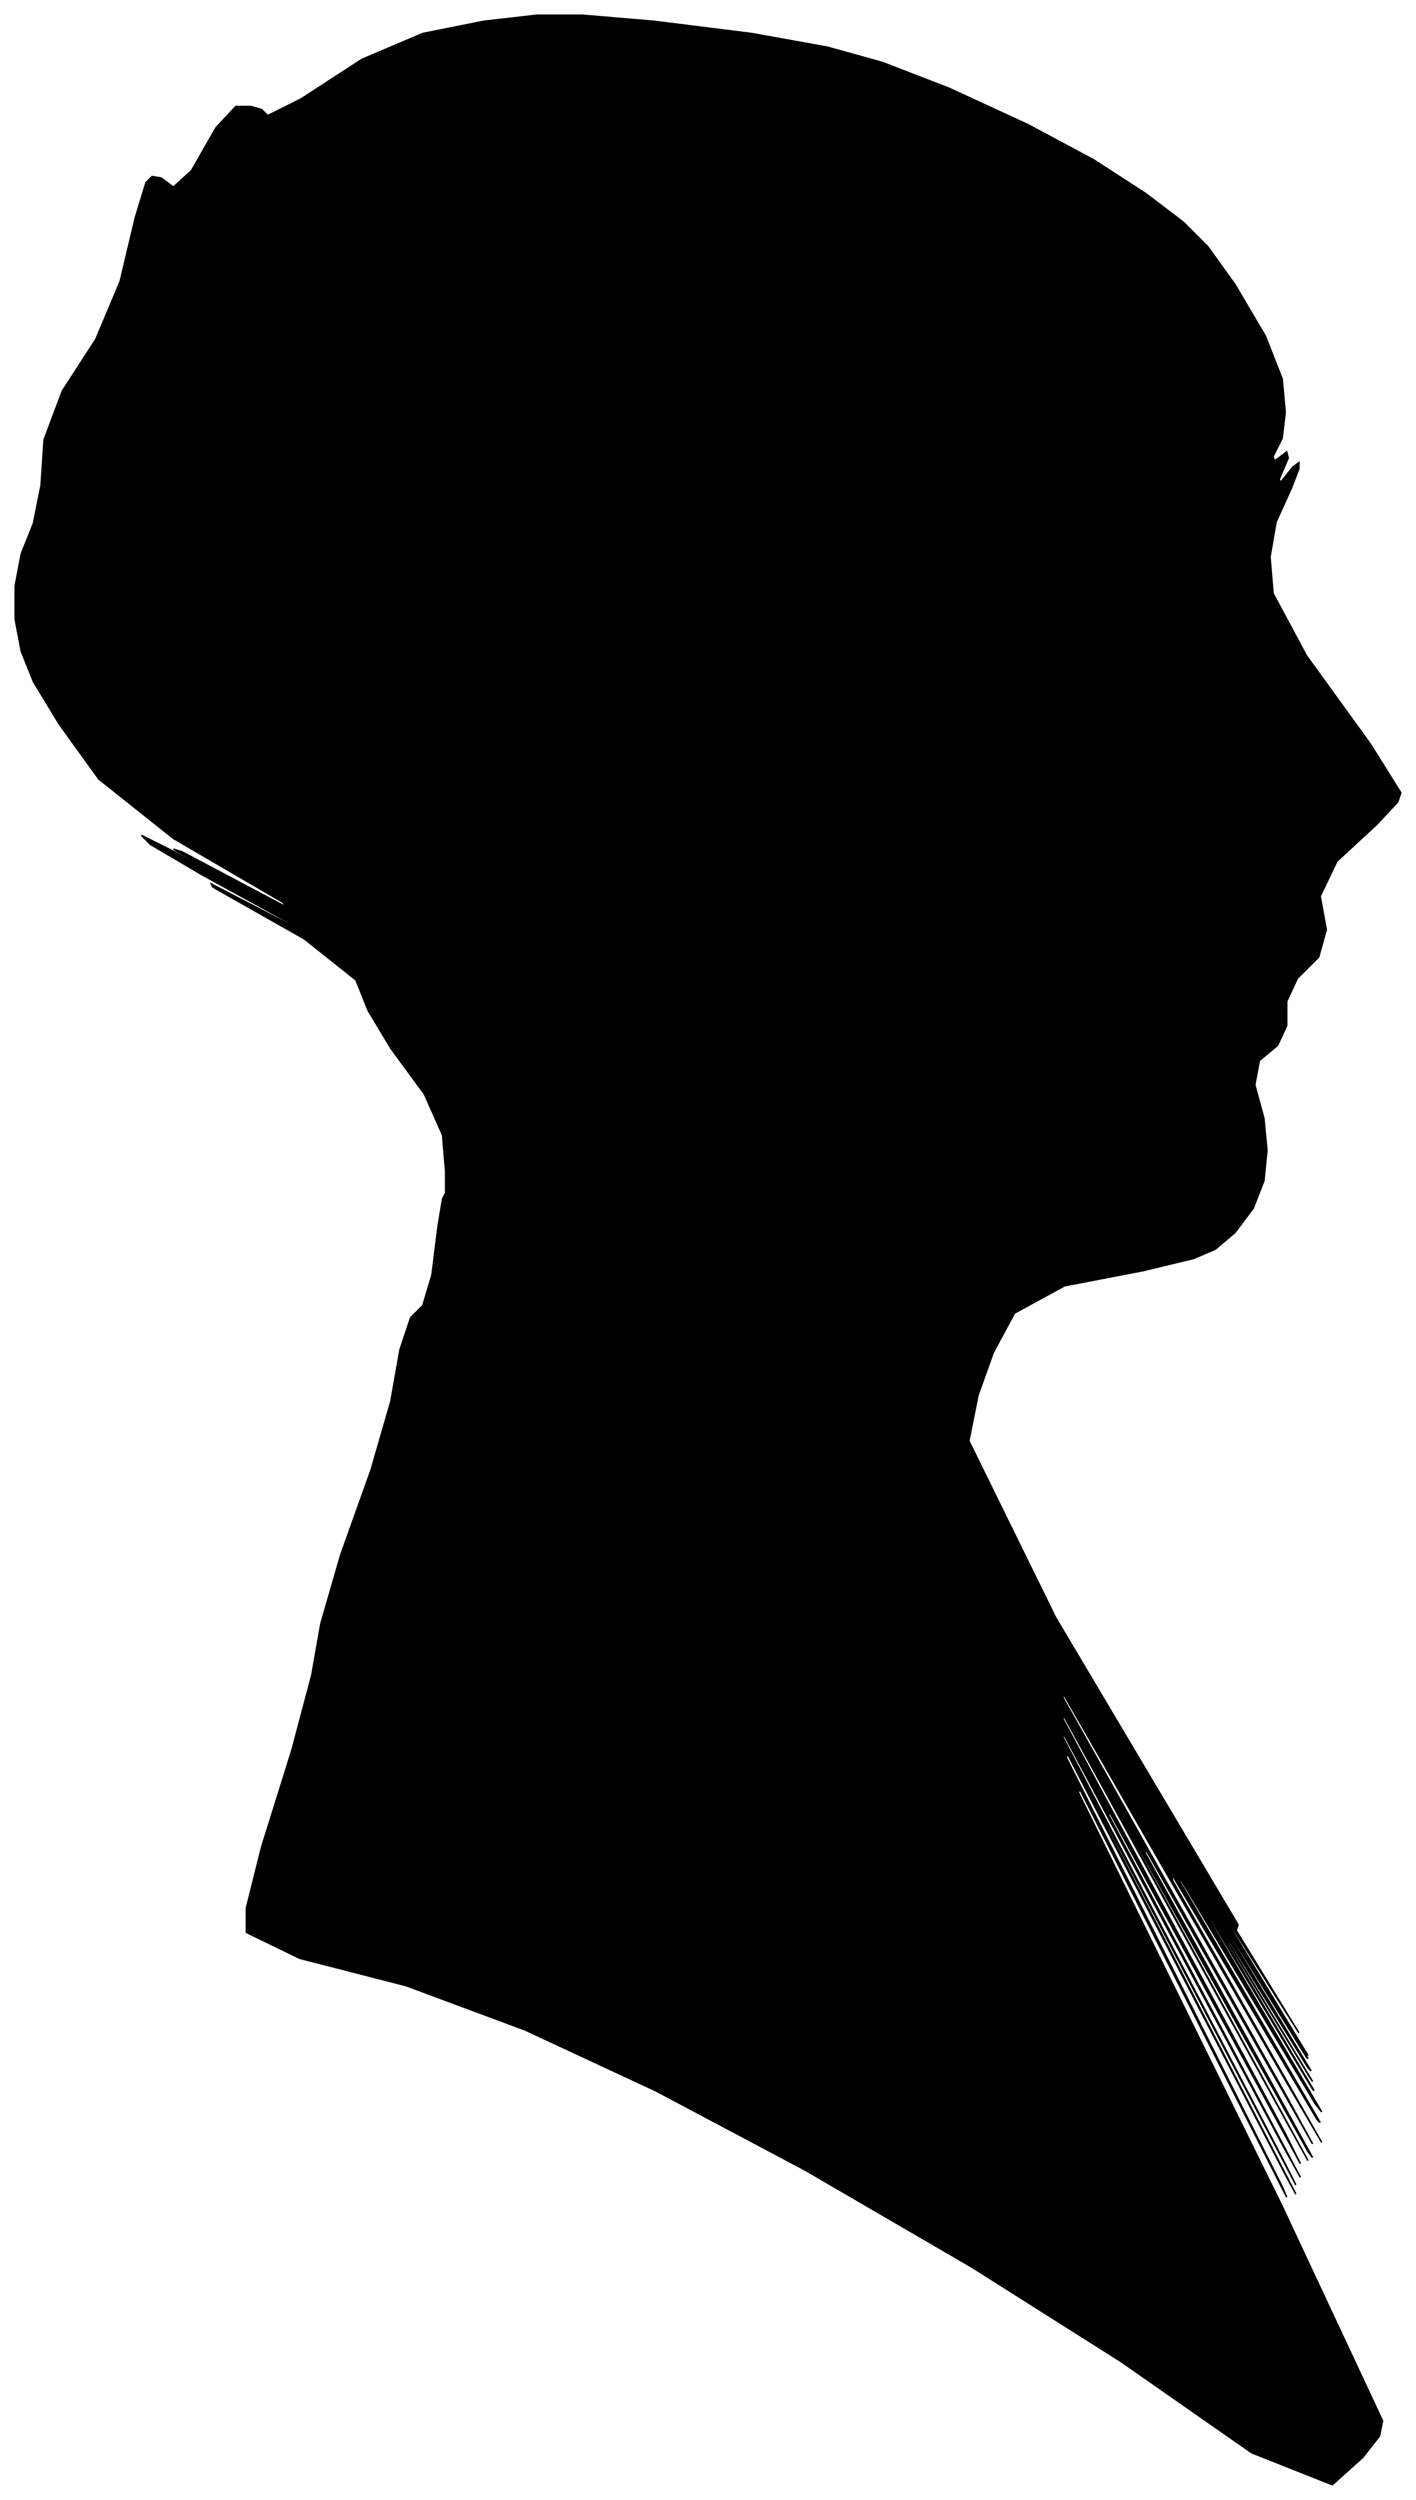 <?xml version="1.0" encoding="UTF-8"?>
<svg xmlns="http://www.w3.org/2000/svg" viewBox="436.00 232.00 931.00 1643.00">
  <path d="M 729.00 1002.00 L 727.00 978.00 L 715.00 951.00 L 693.00 921.00 L 678.00 896.00 L 670.00 876.00 L 636.00 849.00 L 576.00 815.00 L 575.00 813.00 L 633.00 843.00 L 631.00 841.00 L 569.00 807.00 L 535.00 787.00 L 529.00 781.00 L 553.00 793.00 L 607.00 823.00 L 606.00 822.00 L 550.00 790.00 L 556.00 792.00 L 624.00 828.00 L 622.00 825.00 L 550.00 783.00 L 501.00 744.00 L 475.00 708.00 L 458.00 680.00 L 450.00 660.00 L 446.00 639.00 L 446.00 617.00 L 450.00 596.00 L 458.00 576.00 L 463.00 551.00 L 465.00 521.00 L 477.00 489.00 L 499.00 455.00 L 515.00 417.00 L 525.00 375.00 L 532.00 352.00 L 536.00 348.00 L 542.00 349.00 L 550.00 355.00 L 562.00 344.00 L 578.00 316.00 L 591.00 302.00 L 601.00 302.00 L 608.00 304.00 L 612.00 308.00 L 634.00 297.00 L 674.00 271.00 L 714.00 254.00 L 754.00 246.00 L 789.00 242.00 L 819.00 242.00 L 866.00 246.00 L 930.00 254.00 L 980.00 263.00 L 1016.00 273.00 L 1060.00 290.00 L 1112.00 314.00 L 1155.00 337.00 L 1189.00 359.00 L 1214.00 378.00 L 1230.00 394.00 L 1248.00 419.00 L 1268.00 453.00 L 1279.00 481.00 L 1281.00 503.00 L 1279.00 520.00 L 1273.00 532.00 L 1274.00 535.00 L 1282.00 529.00 L 1283.00 533.00 L 1277.00 547.00 L 1278.00 549.00 L 1286.00 539.00 L 1290.00 536.00 L 1290.00 540.00 L 1285.00 553.00 L 1275.00 575.00 L 1271.00 598.00 L 1273.00 622.00 L 1295.00 663.00 L 1337.00 721.00 L 1357.00 753.00 L 1355.00 759.00 L 1341.00 774.00 L 1315.00 798.00 L 1304.00 821.00 L 1308.00 843.00 L 1303.00 861.00 L 1289.00 875.00 L 1282.00 890.00 L 1282.00 906.00 L 1276.00 919.00 L 1264.00 929.00 L 1261.00 945.00 L 1267.00 967.00 L 1269.00 988.00 L 1267.00 1008.00 L 1260.00 1026.00 L 1248.00 1042.00 L 1235.00 1053.00 L 1221.00 1059.00 L 1188.00 1067.00 L 1136.00 1077.00 L 1103.00 1095.00 L 1089.00 1121.00 L 1079.00 1149.00 L 1073.00 1179.00 L 1130.00 1295.00 L 1250.00 1497.00 L 1249.00 1500.00 L 1127.00 1304.00 L 1128.00 1306.00 L 1252.00 1506.00 L 1290.00 1568.00 L 1242.00 1492.00 L 1244.00 1497.00 L 1296.00 1583.00 L 1293.00 1579.00 L 1235.00 1485.00 L 1236.00 1487.00 L 1296.00 1585.00 L 1295.00 1584.00 L 1233.00 1484.00 L 1234.00 1487.00 L 1298.00 1593.00 L 1296.00 1591.00 L 1228.00 1481.00 L 1229.00 1484.00 L 1299.00 1600.00 L 1297.00 1597.00 L 1223.00 1475.00 L 1224.00 1478.00 L 1300.00 1606.00 L 1299.00 1605.00 L 1221.00 1475.00 L 1223.00 1480.00 L 1305.00 1620.00 L 1301.00 1615.00 L 1211.00 1465.00 L 1212.00 1469.00 L 1304.00 1627.00 L 1302.00 1625.00 L 1206.00 1463.00 L 1207.00 1468.00 L 1305.00 1640.00 L 1281.00 1599.00 L 1135.00 1345.00 L 1135.00 1348.00 L 1281.00 1608.00 L 1299.00 1641.00 L 1189.00 1447.00 L 1189.00 1450.00 L 1299.00 1650.00 L 1296.00 1646.00 L 1180.00 1438.00 L 1180.00 1440.00 L 1296.00 1652.00 L 1281.00 1625.00 L 1135.00 1359.00 L 1135.00 1362.00 L 1281.00 1634.00 L 1291.00 1654.00 L 1165.00 1422.00 L 1165.00 1425.00 L 1291.00 1663.00 L 1281.00 1645.00 L 1135.00 1371.00 L 1135.00 1374.00 L 1281.00 1654.00 L 1288.00 1668.00 L 1156.00 1416.00 L 1156.00 1418.00 L 1288.00 1674.00 L 1282.00 1663.00 L 1138.00 1385.00 L 1137.00 1387.00 L 1279.00 1669.00 L 1282.00 1676.00 L 1146.00 1408.00 L 1145.00 1410.00 L 1279.00 1682.00 L 1345.00 1823.00 L 1343.00 1833.00 L 1332.00 1847.00 L 1312.00 1865.00 L 1259.00 1844.00 L 1173.00 1784.00 L 1075.00 1722.00 L 965.00 1658.00 L 867.00 1606.00 L 781.00 1566.00 L 703.00 1537.00 L 633.00 1519.00 L 598.00 1502.00 L 598.00 1486.00 L 608.00 1446.00 L 628.00 1382.00 L 641.00 1333.00 L 647.00 1299.00 L 660.00 1254.00 L 680.00 1198.00 L 693.00 1153.00 L 699.00 1119.00 L 706.00 1098.00 L 714.00 1090.00 L 720.00 1070.00 L 724.00 1038.00 L 727.00 1020.00 L 729.00 1016.00 L 729.00 1002.00 Z" fill="black" stroke="black" stroke-width="1"/>
</svg>